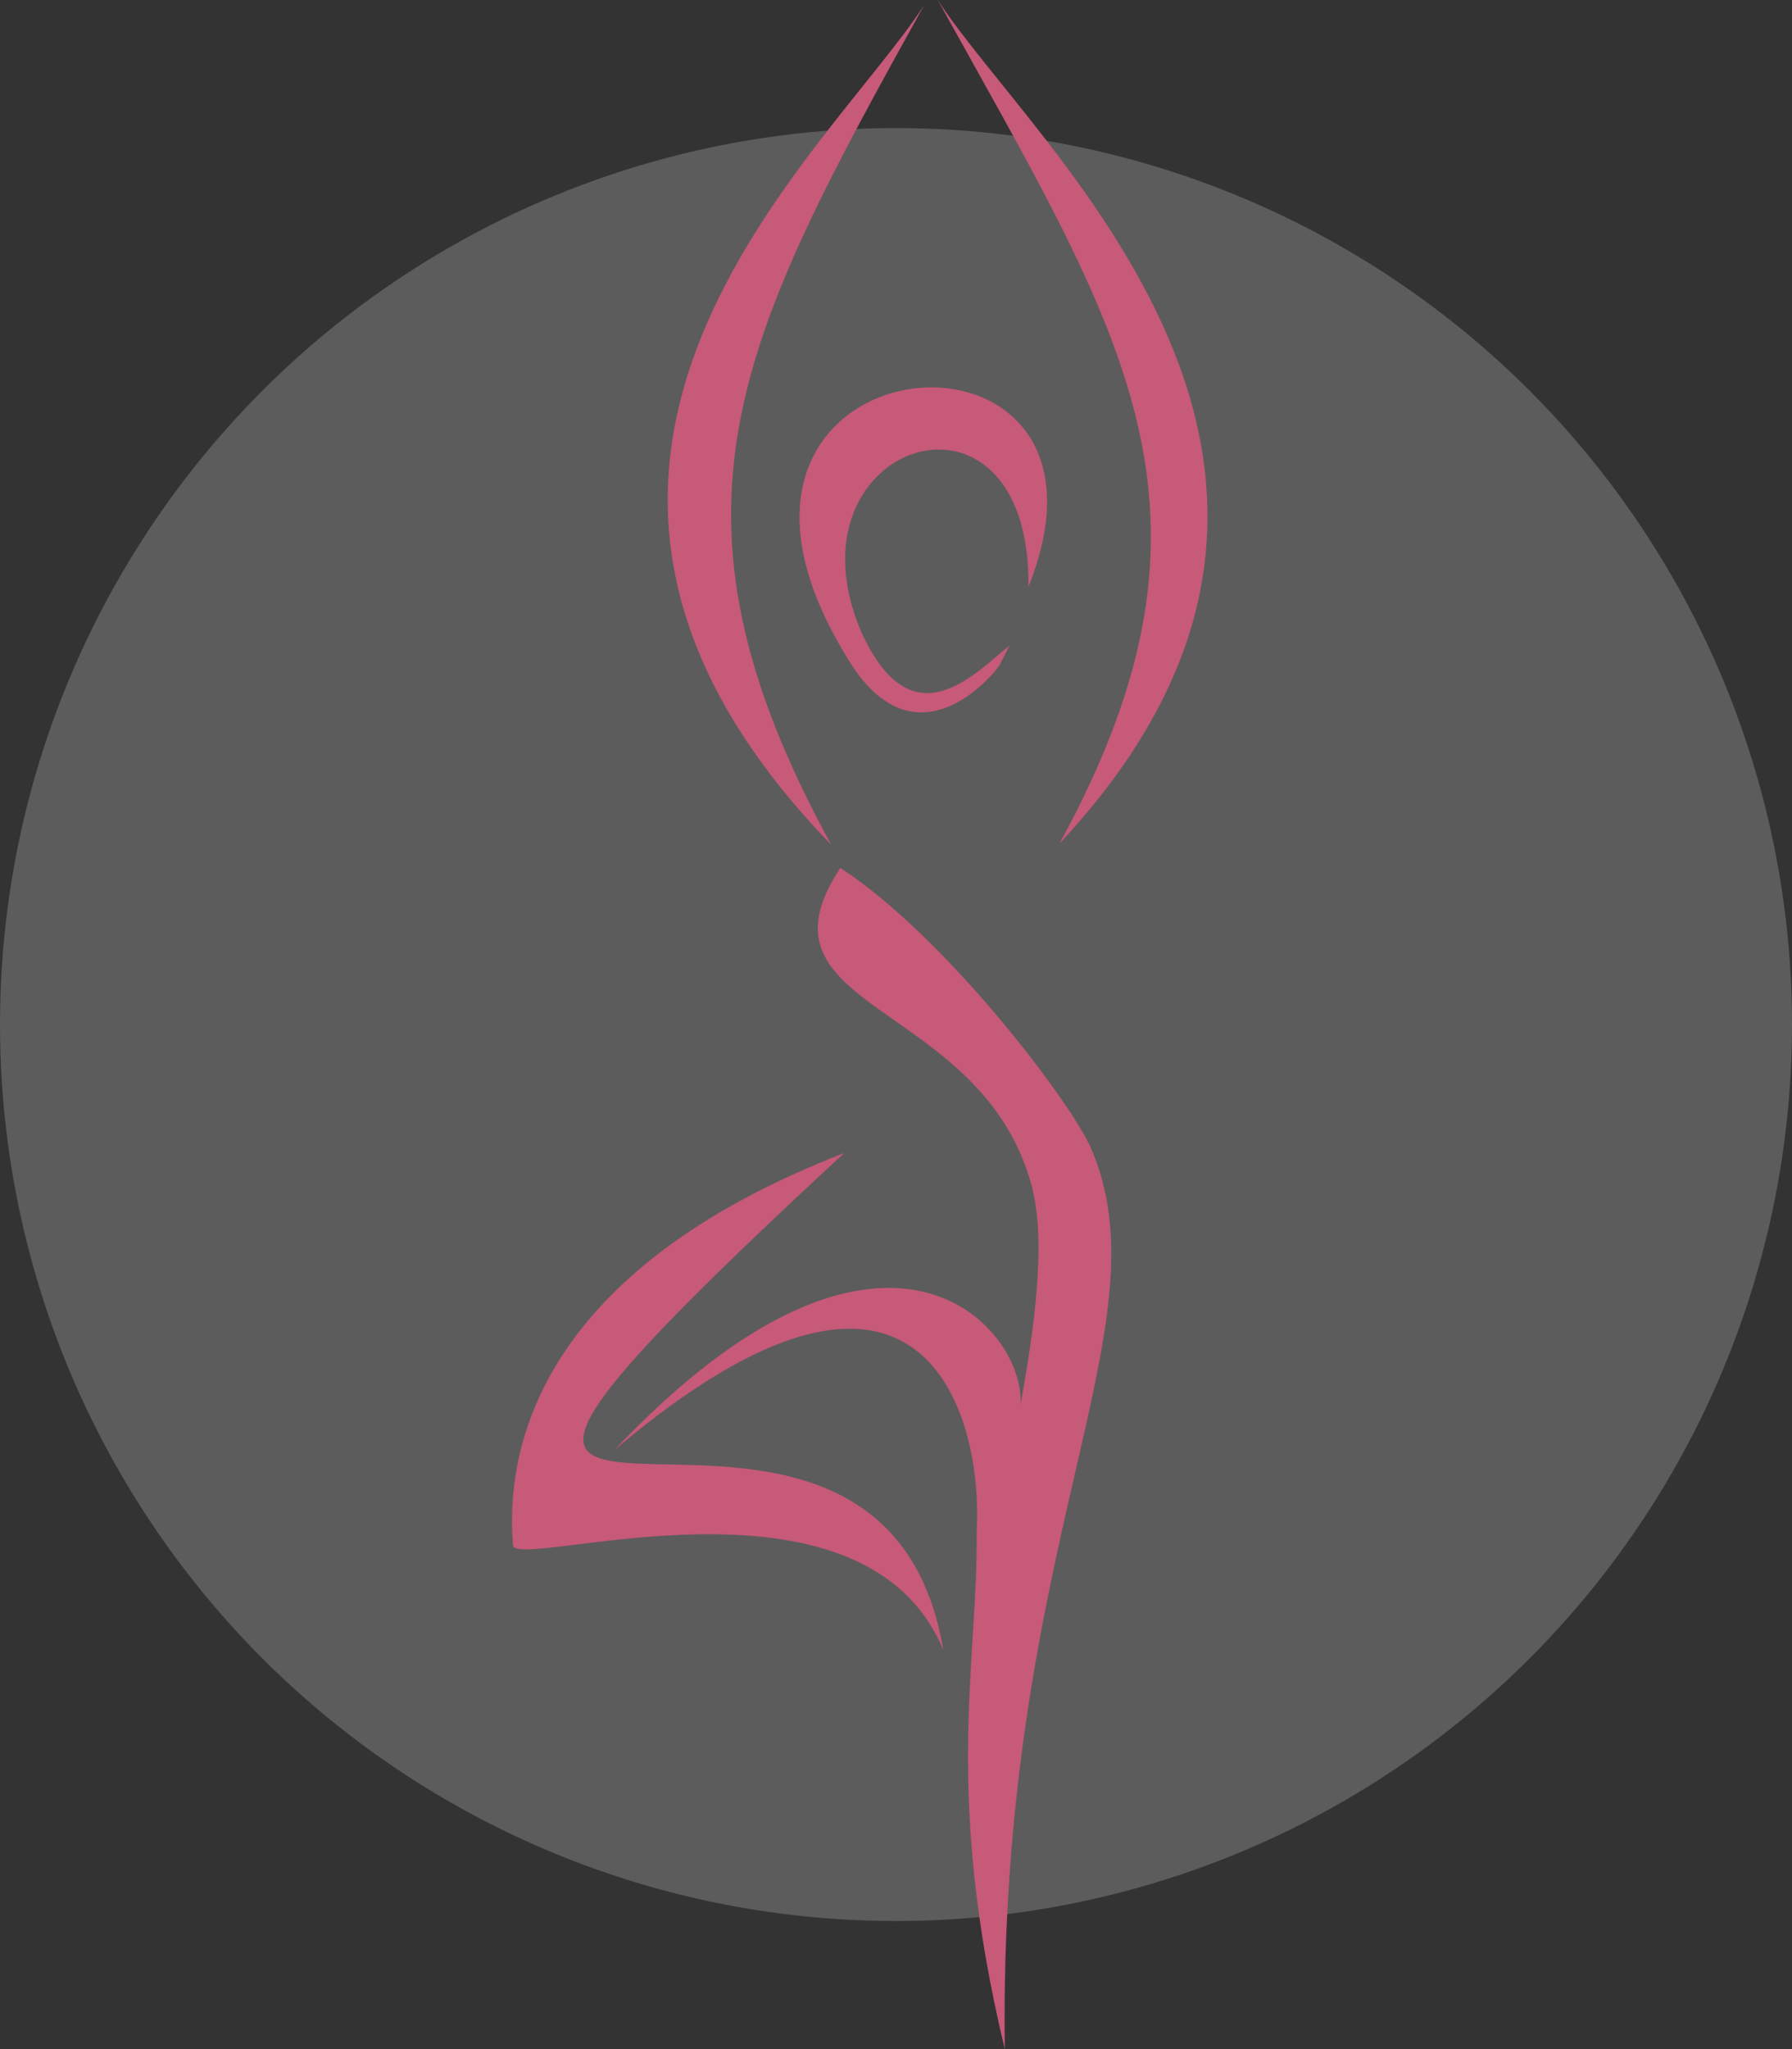 <svg width="14" height="16" viewBox="0 0 14 16" fill="none" xmlns="http://www.w3.org/2000/svg">
    <rect x="0" y="0" width="14" height="16" fill="#333333" stroke="none"/>
    <circle cx="7" cy="8" r="7" fill="white" fill-opacity="0.2"/>
    <path fill-rule="evenodd" clip-rule="evenodd" d="M6.6 5.105C5.09 2.605 8.963 2.271 8.035 4.581C8.052 2.808 6.089 3.454 6.732 4.942C7.128 5.8 7.608 5.263 7.885 5.043C7.889 5.039 7.81 5.188 7.81 5.193C7.779 5.245 7.141 6.051 6.6 5.105Z" fill="#C75979"/>
    <path fill-rule="evenodd" clip-rule="evenodd" d="M6.565 6.777C7.379 7.305 8.36 8.594 8.523 8.964C9.13 10.363 7.797 12.044 7.85 16C7.366 13.994 7.643 12.973 7.63 11.961C7.683 11.081 7.238 9.259 4.8 11.322C6.904 9.1 8.008 10.354 7.973 10.966C8.175 9.879 8.123 9.444 8.039 9.188C7.608 7.807 5.83 7.886 6.565 6.777Z" fill="#C75979"/>
    <path fill-rule="evenodd" clip-rule="evenodd" d="M6.596 9.003C1.829 13.408 6.846 9.773 7.37 12.885C6.736 11.358 4.025 12.273 4.008 12.066C3.937 11.212 4.307 9.888 6.596 9.003Z" fill="#C75979"/>
    <path fill-rule="evenodd" clip-rule="evenodd" d="M7.22 0.04C5.773 2.649 5.06 3.978 6.494 6.596C3.577 3.591 6.464 1.206 7.22 0.04Z" fill="#C75979"/>
    <path fill-rule="evenodd" clip-rule="evenodd" d="M7.326 0C8.774 2.614 9.711 3.969 8.277 6.587C11.04 3.635 8.083 1.166 7.326 0Z" fill="#C75979"/>
</svg>
